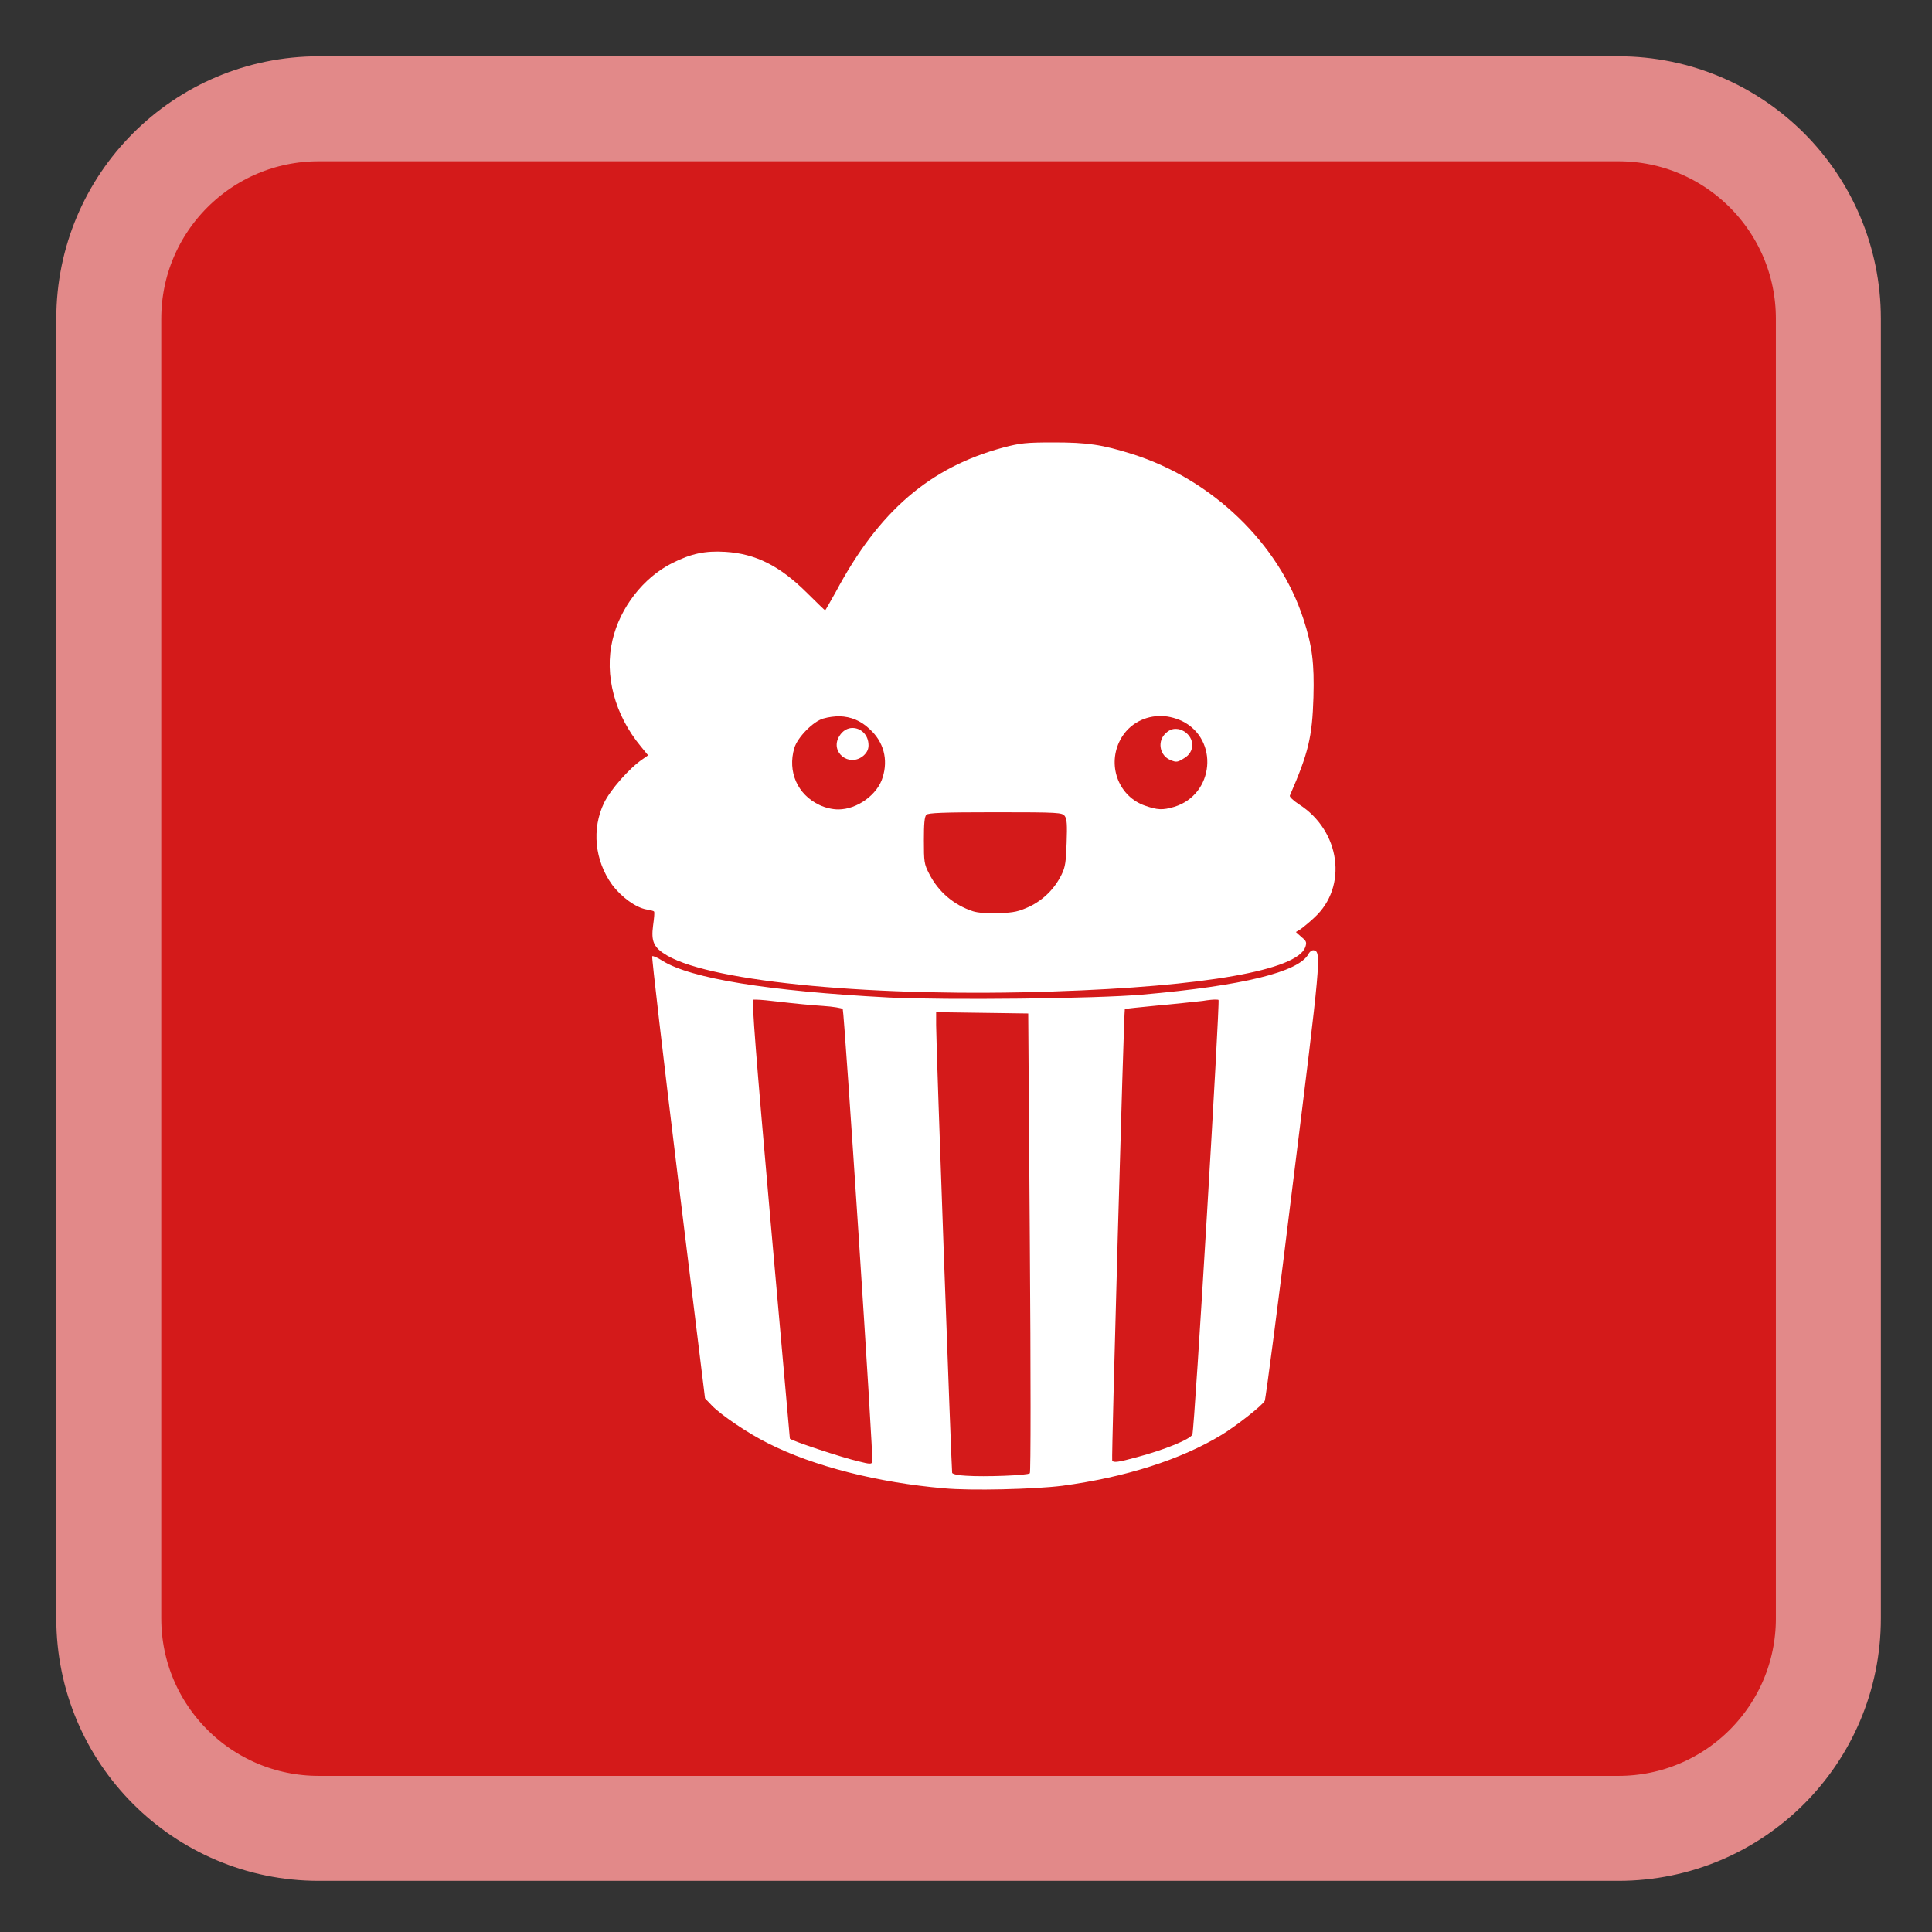 
<svg xmlns="http://www.w3.org/2000/svg" xmlns:xlink="http://www.w3.org/1999/xlink" width="24px" height="24px" viewBox="0 0 24 24" version="1.1">
<rect x="0" y="0" width="24" height="24" fill="#333333" stroke="none"/>
<g id="surface1">
<path style="fill-rule:nonzero;fill:rgb(83.137%,10.196%,10.196%);fill-opacity:1;stroke-width:27.747;stroke-linecap:butt;stroke-linejoin:miter;stroke:rgb(88.627%,53.725%,53.725%);stroke-opacity:1;stroke-miterlimit:4;" d="M 84.25 28.75 L 427.75 28.75 C 458.417 28.75 483.25 53.583 483.25 84.25 L 483.25 427.75 C 483.25 458.417 458.417 483.25 427.75 483.25 L 84.25 483.25 C 53.583 483.25 28.75 458.417 28.75 427.75 L 28.75 84.25 C 28.75 53.583 53.583 28.75 84.25 28.75 Z M 84.25 28.75 " transform="matrix(0.047,0,0,0.047,0,0)"/>
<path style=" stroke:none;fill-rule:nonzero;fill:rgb(100%,100%,100%);fill-opacity:1;" d="M 13.09 5.496 C 12.746 5.496 12.676 5.504 12.465 5.559 C 11.551 5.805 10.918 6.348 10.383 7.352 C 10.312 7.477 10.254 7.582 10.25 7.582 C 10.246 7.582 10.145 7.484 10.023 7.363 C 9.684 7.027 9.387 6.879 9.012 6.855 C 8.758 6.84 8.59 6.875 8.348 6.996 C 7.992 7.176 7.703 7.547 7.609 7.949 C 7.504 8.387 7.637 8.883 7.961 9.273 L 8.051 9.383 L 7.984 9.43 C 7.816 9.543 7.582 9.812 7.504 9.973 C 7.348 10.297 7.387 10.691 7.605 10.992 C 7.723 11.148 7.898 11.273 8.027 11.297 C 8.078 11.305 8.121 11.316 8.125 11.324 C 8.133 11.332 8.125 11.41 8.113 11.496 C 8.086 11.699 8.121 11.773 8.289 11.871 C 8.863 12.203 10.898 12.391 13.09 12.316 C 14.973 12.254 16.113 12.051 16.215 11.766 C 16.234 11.707 16.23 11.691 16.168 11.641 L 16.098 11.578 L 16.156 11.543 C 16.188 11.52 16.266 11.457 16.328 11.398 C 16.746 11.016 16.652 10.32 16.137 9.992 C 16.066 9.945 16.016 9.898 16.023 9.883 C 16.254 9.352 16.301 9.156 16.316 8.664 C 16.328 8.238 16.301 8.023 16.191 7.688 C 15.887 6.75 15.055 5.953 14.066 5.641 C 13.691 5.523 13.508 5.496 13.09 5.496 Z M 14.395 8.895 C 14.492 8.891 14.59 8.914 14.684 8.957 C 15.145 9.184 15.086 9.871 14.586 10.023 C 14.441 10.066 14.379 10.062 14.223 10.008 C 13.906 9.898 13.758 9.531 13.902 9.219 C 13.996 9.016 14.188 8.902 14.395 8.895 Z M 10.43 8.898 C 10.57 8.902 10.695 8.953 10.805 9.059 C 10.977 9.215 11.035 9.434 10.965 9.656 C 10.902 9.871 10.648 10.055 10.414 10.055 C 10.34 10.055 10.254 10.035 10.18 10 C 9.906 9.871 9.781 9.586 9.867 9.293 C 9.906 9.16 10.102 8.961 10.227 8.926 C 10.297 8.906 10.367 8.898 10.43 8.898 Z M 10.59 9.043 C 10.531 9.043 10.469 9.074 10.426 9.145 C 10.305 9.34 10.547 9.539 10.727 9.387 C 10.77 9.348 10.789 9.309 10.789 9.258 C 10.789 9.125 10.691 9.043 10.59 9.043 Z M 14.613 9.055 C 14.559 9.051 14.512 9.074 14.465 9.125 C 14.375 9.227 14.414 9.391 14.539 9.441 C 14.613 9.473 14.629 9.469 14.711 9.418 C 14.844 9.34 14.844 9.172 14.711 9.086 C 14.676 9.066 14.645 9.055 14.613 9.055 Z M 12.363 10.09 C 13.164 10.09 13.191 10.094 13.227 10.137 C 13.254 10.176 13.258 10.242 13.25 10.469 C 13.242 10.703 13.234 10.77 13.188 10.863 C 13.102 11.039 12.965 11.176 12.789 11.262 C 12.652 11.324 12.602 11.336 12.41 11.344 C 12.262 11.348 12.148 11.34 12.086 11.32 C 11.848 11.242 11.656 11.078 11.543 10.855 C 11.48 10.734 11.477 10.707 11.477 10.438 C 11.477 10.234 11.484 10.145 11.508 10.121 C 11.531 10.098 11.719 10.09 12.363 10.09 Z M 16.32 11.805 C 16.301 11.801 16.27 11.82 16.254 11.852 C 16.133 12.074 15.441 12.246 14.191 12.355 C 13.625 12.406 11.754 12.426 11.039 12.391 C 9.543 12.312 8.582 12.156 8.227 11.934 C 8.168 11.895 8.109 11.871 8.102 11.879 C 8.094 11.887 8.238 13.125 8.422 14.633 L 8.758 17.371 L 8.844 17.461 C 8.957 17.578 9.297 17.809 9.543 17.93 C 10.105 18.215 10.91 18.418 11.723 18.488 C 12.059 18.52 12.852 18.5 13.195 18.457 C 13.977 18.352 14.668 18.133 15.176 17.824 C 15.355 17.715 15.68 17.461 15.711 17.402 C 15.723 17.379 15.883 16.16 16.062 14.691 C 16.406 11.93 16.418 11.82 16.32 11.805 Z M 15.117 12.418 C 15.125 12.418 15.133 12.418 15.137 12.422 C 15.156 12.441 14.84 17.758 14.812 17.82 C 14.789 17.879 14.461 18.012 14.121 18.102 C 13.895 18.164 13.832 18.172 13.816 18.145 C 13.805 18.121 13.961 12.547 13.973 12.535 C 13.98 12.531 14.156 12.512 14.367 12.492 C 14.582 12.473 14.836 12.445 14.938 12.434 C 15.012 12.422 15.082 12.414 15.117 12.418 Z M 9.395 12.418 C 9.449 12.418 9.562 12.43 9.688 12.445 C 9.855 12.465 10.094 12.488 10.223 12.496 C 10.348 12.504 10.461 12.523 10.469 12.535 C 10.488 12.57 10.855 18.141 10.836 18.164 C 10.824 18.188 10.801 18.188 10.676 18.156 C 10.465 18.109 9.824 17.895 9.812 17.871 C 9.812 17.867 9.703 16.645 9.57 15.148 C 9.391 13.113 9.336 12.426 9.359 12.418 C 9.363 12.418 9.375 12.418 9.395 12.418 Z M 11.629 12.574 L 12.203 12.582 L 12.773 12.59 L 12.793 15.434 C 12.805 17.055 12.805 18.293 12.793 18.301 C 12.77 18.328 12.23 18.348 12 18.332 C 11.906 18.328 11.836 18.312 11.828 18.297 C 11.82 18.266 11.629 13 11.629 12.734 Z M 11.629 12.574 "/>
</g>
</svg>
